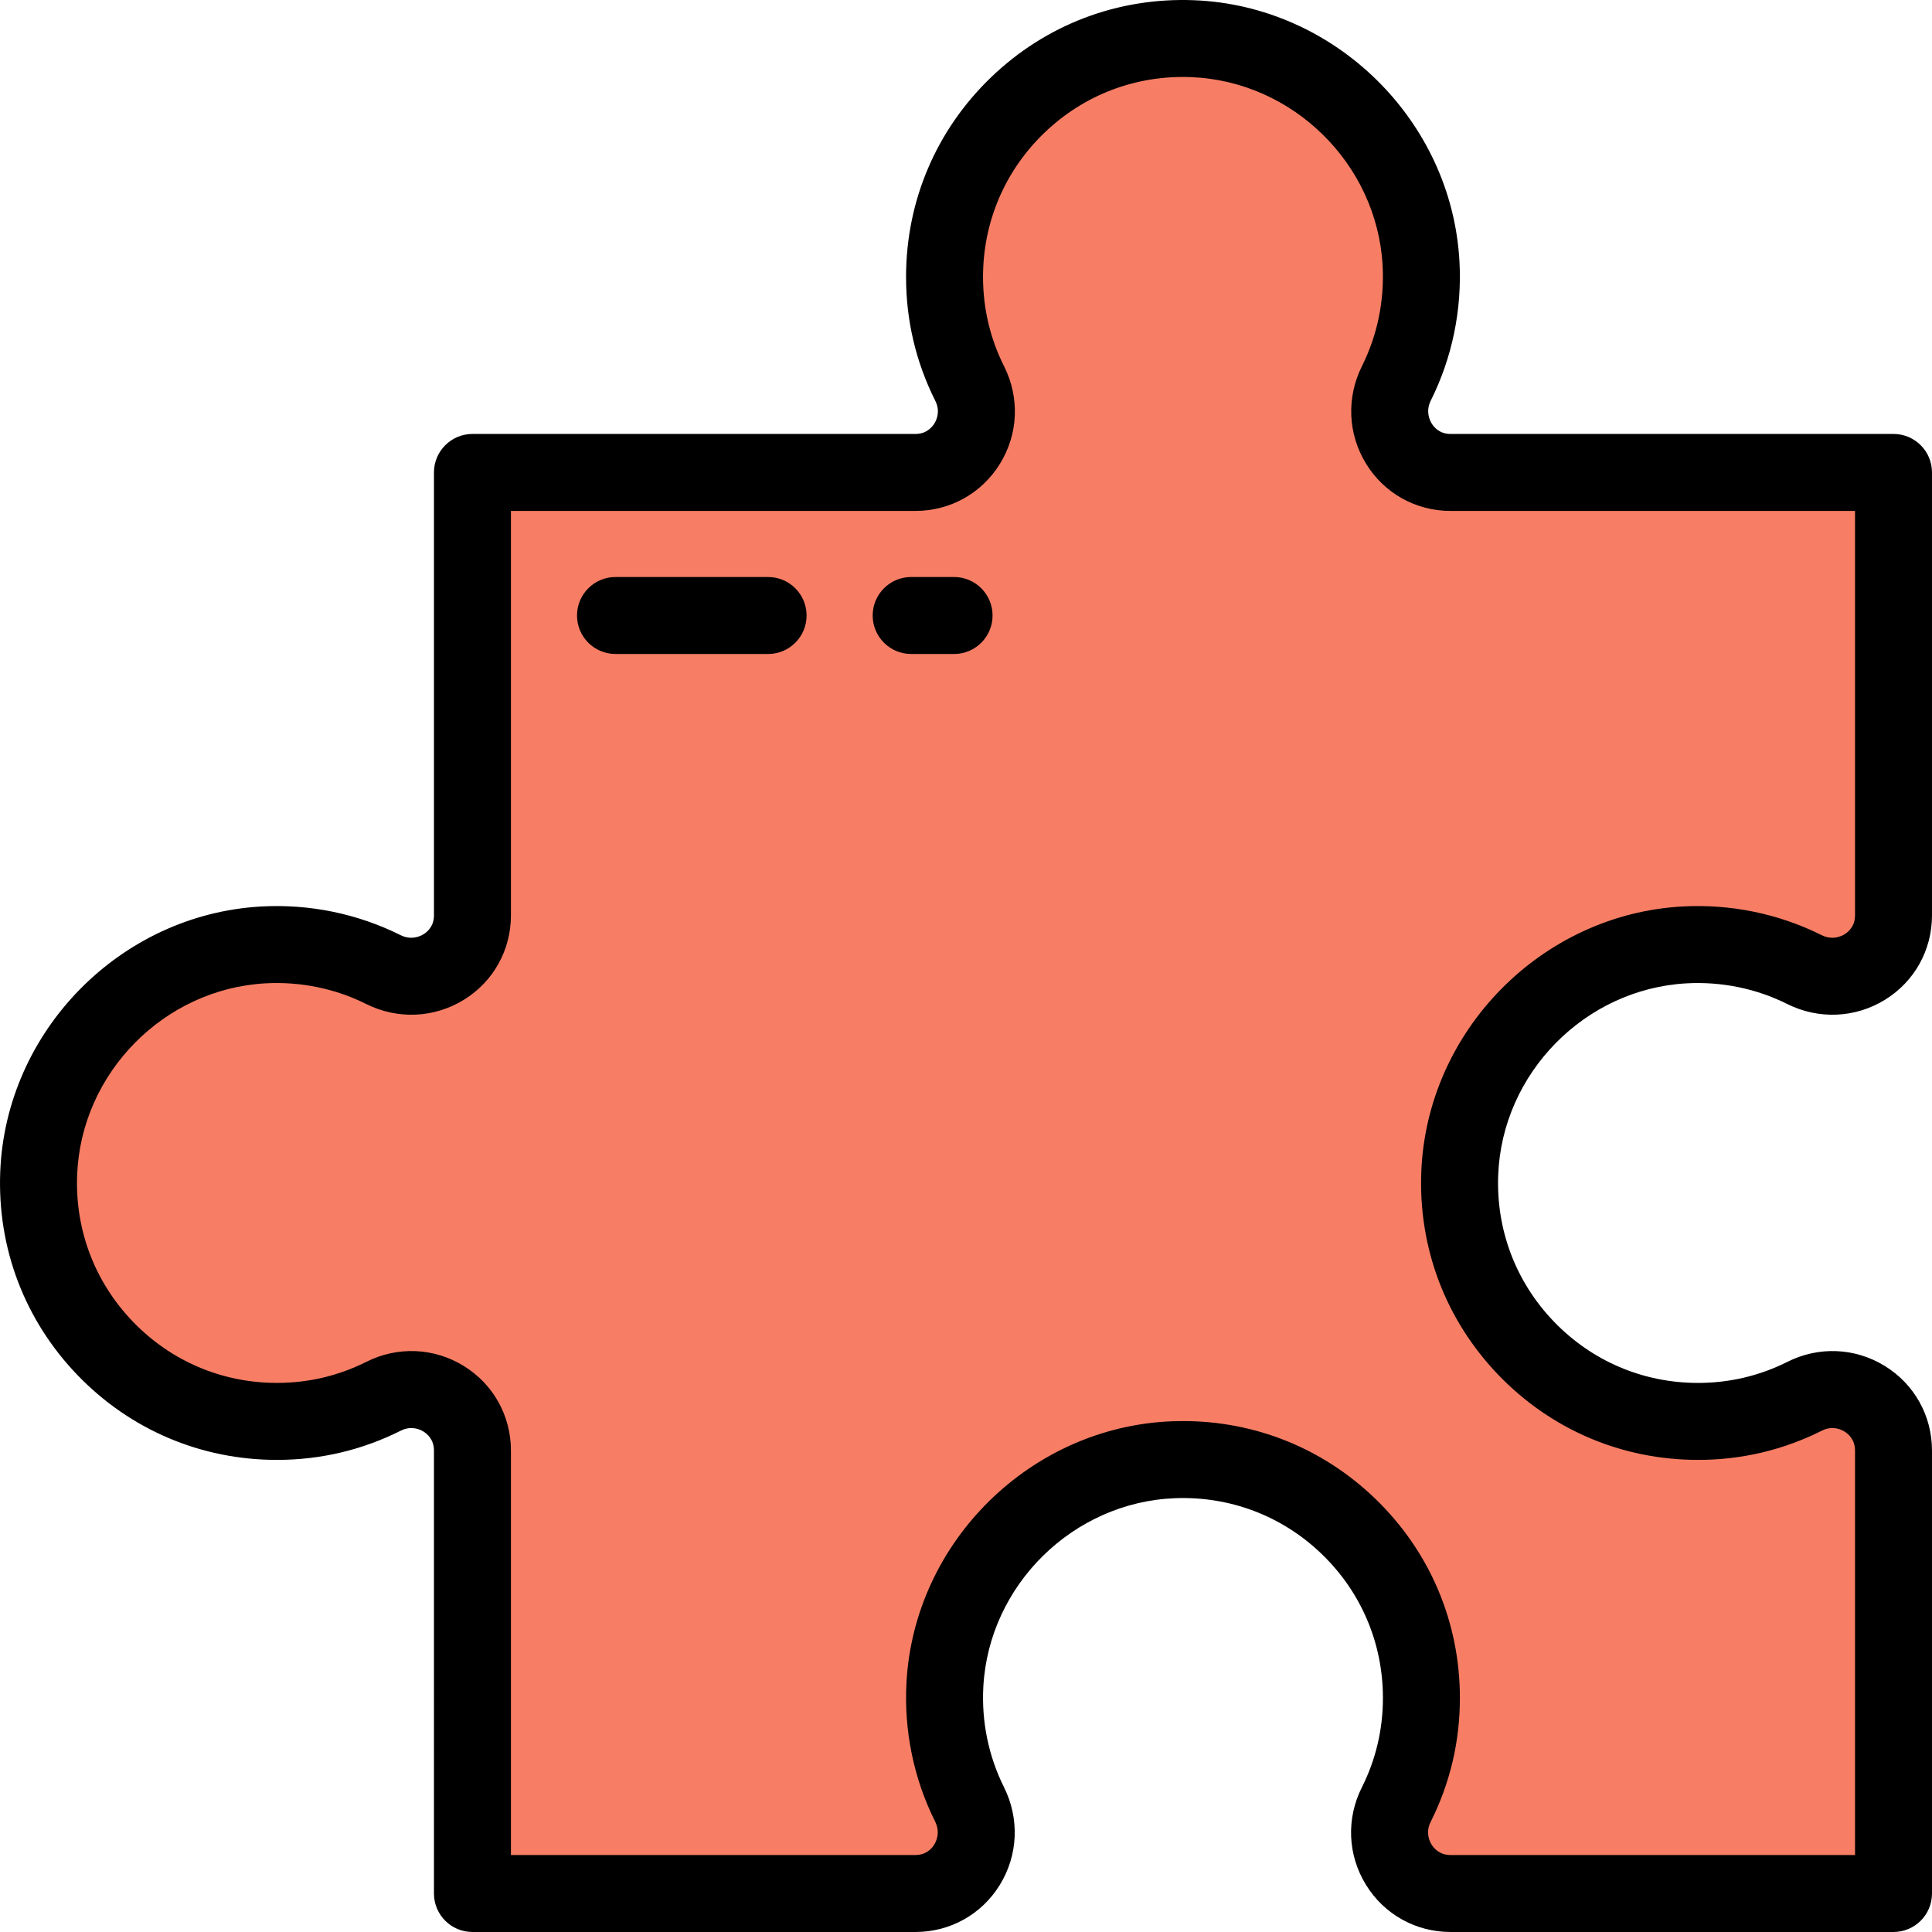 <?xml version="1.0" encoding="iso-8859-1"?>
<!-- Generator: Adobe Illustrator 19.0.0, SVG Export Plug-In . SVG Version: 6.00 Build 0)  -->
<svg version="1.1" id="Layer_1" xmlns="http://www.w3.org/2000/svg" xmlns:xlink="http://www.w3.org/1999/xlink" x="0px" y="0px"
	 viewBox="0 0 502.003 502.003" style="enable-background:new 0 0 502.003 502.003;" xml:space="preserve">
<g>
	<g>
		<path style="fill:#F77E65;" d="M437.66,245.524c11.239-0.625,21.868,1.749,31.166,6.394c10.645,5.318,23.176-2.161,23.176-14.06
			V122.757H376.901c-11.899,0-19.379-12.531-14.06-23.175c4.646-9.298,7.02-19.929,6.394-31.168
			c-1.762-31.645-27.706-57.128-59.375-58.364c-35.346-1.379-64.433,26.866-64.433,61.905c0,9.972,2.358,19.39,6.546,27.732
			c5.316,10.59-2.258,23.07-14.107,23.07H122.757v115.101c0,11.899-12.531,19.378-23.176,14.06
			c-9.298-4.645-19.927-7.02-31.166-6.394c-31.645,1.761-57.129,27.704-58.366,59.373c-1.38,35.347,26.865,64.436,61.905,64.436
			c9.972,0,19.39-2.358,27.732-6.546c10.59-5.316,23.07,2.258,23.07,14.107v115.107h115.101c11.899,0,19.379-12.531,14.06-23.175
			c-4.645-9.298-7.02-19.929-6.394-31.168c1.762-31.645,27.706-57.129,59.375-58.364c35.346-1.379,64.433,26.866,64.433,61.905
			c0,9.972-2.358,19.39-6.546,27.732c-5.316,10.59,2.258,23.07,14.107,23.07h115.107V376.894c0-11.849-12.48-19.423-23.07-14.107
			c-8.342,4.188-17.761,6.546-27.732,6.546c-35.04,0-63.285-29.089-61.905-64.436C380.531,273.228,406.016,247.285,437.66,245.524z"
			/>
		<path d="M492.002,502.001H376.894c-9.02,0-17.229-4.577-21.958-12.243c-4.762-7.72-5.168-17.183-1.085-25.313
			c3.638-7.247,5.482-15.068,5.482-23.245c0-14.262-5.663-27.563-15.945-37.451c-10.276-9.885-23.82-15.017-38.099-14.462
			c-26.443,1.031-48.311,22.523-49.781,48.927c-0.505,9.08,1.348,18.12,5.355,26.143c4.096,8.198,3.683,17.715-1.105,25.459
			c-4.718,7.631-12.904,12.187-21.9,12.187h-115.1c-5.522,0-10-4.478-10-10V376.894c0-2.822-1.719-4.304-2.744-4.937
			c-0.85-0.523-3.118-1.598-5.84-0.233c-10.058,5.05-20.897,7.609-32.218,7.609c-19.753,0-38.173-7.843-51.868-22.083
			c-13.689-14.234-20.802-32.966-20.03-52.743c1.43-36.637,31.212-66.931,67.802-68.968c12.553-0.7,25.062,1.874,36.191,7.434
			c2.813,1.404,5.135,0.311,6.001-0.226c1.011-0.625,2.705-2.09,2.705-4.89v-115.1c0-5.522,4.478-10,10-10h115.107
			c2.822,0,4.304-1.719,4.937-2.744c0.524-0.851,1.598-3.122,0.233-5.84c-5.05-10.058-7.609-20.897-7.609-32.218
			c0-19.752,7.842-38.172,22.082-51.866C271.739,6.4,290.455-0.721,310.248,0.058c36.638,1.429,66.933,31.21,68.97,67.8
			c0.699,12.547-1.871,25.063-7.433,36.193c-1.405,2.813-0.311,5.135,0.226,6.002c0.624,1.01,2.09,2.704,4.89,2.704h115.101
			c5.522,0,10,4.478,10,10v115.101c0,8.995-4.556,17.183-12.187,21.9c-7.744,4.788-17.261,5.2-25.458,1.105
			c-8.023-4.009-17.064-5.857-26.142-5.355c-26.404,1.47-47.896,23.336-48.929,49.779c-0.558,14.292,4.578,27.823,14.462,38.1
			c9.889,10.283,23.189,15.946,37.451,15.946c8.177,0,15.998-1.845,23.246-5.483c8.132-4.081,17.593-3.676,25.313,1.086
			c7.666,4.729,12.243,12.938,12.243,21.958v115.107C502.002,497.523,497.524,502.001,492.002,502.001z M307.417,369.245
			c18.701,0,36.301,7.07,49.835,20.088c14.24,13.694,22.082,32.114,22.082,51.866c0,11.32-2.56,22.16-7.608,32.219
			c-1.364,2.718-0.292,4.988,0.232,5.839c0.633,1.025,2.114,2.744,4.937,2.744h105.107V376.894c0-2.822-1.719-4.304-2.744-4.937
			c-0.85-0.524-3.12-1.599-5.838-0.233c-10.06,5.05-20.899,7.609-32.22,7.609c-19.752,0-38.172-7.843-51.867-22.082
			c-13.688-14.234-20.803-32.966-20.03-52.743c1.43-36.638,31.212-66.932,67.802-68.969l0,0c12.555-0.7,25.062,1.874,36.191,7.434
			c2.813,1.404,5.134,0.311,6.002-0.226c1.01-0.624,2.704-2.09,2.704-4.89v-105.1H376.901c-8.995,0-17.183-4.556-21.9-12.187
			c-4.788-7.744-5.201-17.261-1.105-25.458c4.009-8.024,5.86-17.063,5.354-26.144c-1.47-26.404-23.336-47.896-49.78-48.927
			c-14.293-0.563-27.822,4.579-38.099,14.462c-10.282,9.889-15.945,23.189-15.945,37.451c0,8.177,1.845,15.997,5.483,23.245
			c4.082,8.131,3.676,17.595-1.086,25.313c-4.729,7.666-12.938,12.243-21.958,12.243H132.758v105.101
			c0,8.996-4.556,17.183-12.188,21.901c-7.745,4.787-17.262,5.198-25.458,1.104c-8.022-4.009-17.066-5.857-26.141-5.355
			c-26.404,1.47-47.896,23.336-48.929,49.779c-0.559,14.292,4.577,27.822,14.46,38.1c9.89,10.283,23.191,15.946,37.453,15.946
			c8.177,0,15.997-1.845,23.245-5.483c8.131-4.081,17.594-3.675,25.313,1.086c7.666,4.729,12.243,12.938,12.243,21.958v105.107
			h105.101c2.8,0,4.265-1.694,4.89-2.704c0.536-0.867,1.631-3.188,0.226-6.003c-5.561-11.129-8.132-23.645-7.434-36.192
			c2.038-36.59,32.334-66.371,68.971-67.8C305.481,369.264,306.452,369.245,307.417,369.245z"/>
	</g>
	<g>
		<path d="M199.58,169.929h-39.65c-5.522,0-10-4.478-10-10s4.478-10,10-10h39.65c5.522,0,10,4.478,10,10
			S205.102,169.929,199.58,169.929z"/>
	</g>
	<g>
		<path d="M247.904,169.929h-11.151c-5.522,0-10-4.478-10-10s4.478-10,10-10h11.151c5.522,0,10,4.478,10,10
			S253.426,169.929,247.904,169.929z"/>
	</g>
</g>
<g>
</g>
<g>
</g>
<g>
</g>
<g>
</g>
<g>
</g>
<g>
</g>
<g>
</g>
<g>
</g>
<g>
</g>
<g>
</g>
<g>
</g>
<g>
</g>
<g>
</g>
<g>
</g>
<g>
</g>
</svg>
